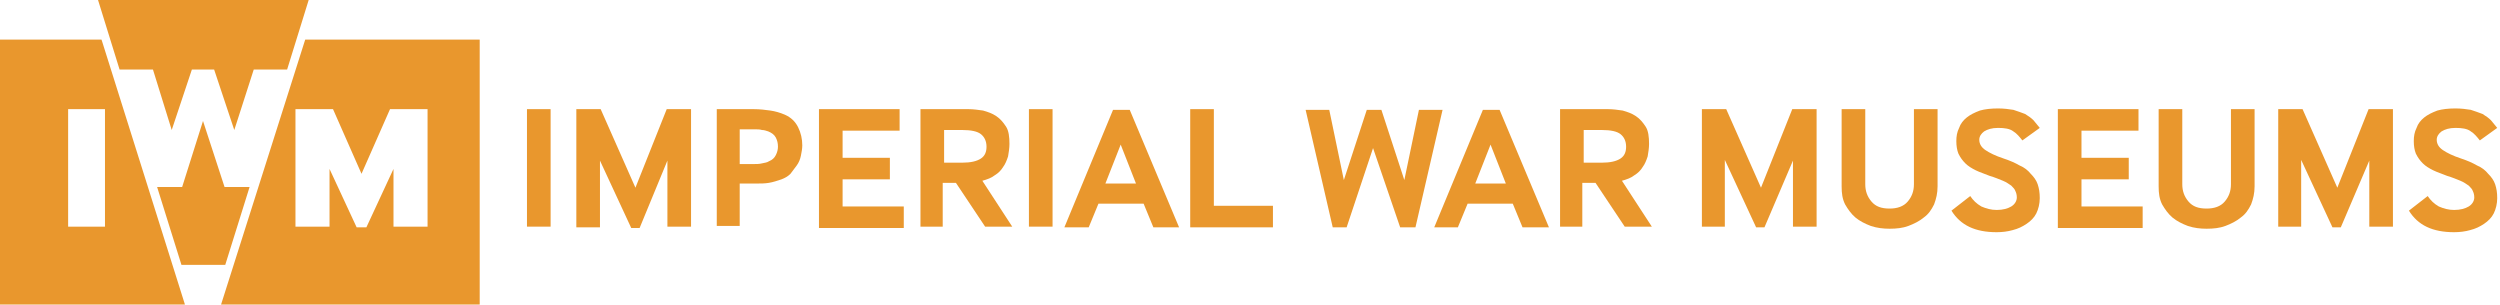 <?xml version="1.0" encoding="utf-8"?>
<!-- Generator: Adobe Illustrator 18.1.1, SVG Export Plug-In . SVG Version: 6.00 Build 0)  -->
<svg version="1.1" id="Layer_1" xmlns="http://www.w3.org/2000/svg" xmlns:xlink="http://www.w3.org/1999/xlink" x="0px" y="0px"
	 width="359.6px" height="43.8px" viewBox="0 0 359.6 43.8" style="enable-background:new 0 0 359.6 43.8;" xml:space="preserve">
<style type="text/css">
	.st0{fill:#E9972D;}
	.st1{fill:none;}
</style>
<g>
	<path class="st0" d="M75.8,32.7V15.7h3.4v16.9H75.8z"/>
	<path class="st0" d="M82.9,32.7V15.7h3.5l5,11.3l4.5-11.3h3.5v16.9h-3.4v-9.5L92,32.8h-1.2l-4.5-9.7v9.6H82.9z"/>
	<path class="st0" d="M103.1,32.7V15.7h5.3c0.9,0,1.7,0.1,2.4,0.2c0.7,0.1,1.4,0.3,2.1,0.6c0.9,0.4,1.5,1,1.9,1.8
		c0.4,0.8,0.6,1.7,0.6,2.6c0,0.5-0.1,1-0.2,1.5s-0.3,1-0.6,1.4c-0.3,0.4-0.6,0.8-0.9,1.2c-0.4,0.4-0.8,0.6-1.3,0.8
		c-0.6,0.2-1.2,0.4-1.8,0.5c-0.6,0.1-1.2,0.1-1.9,0.1h-2.3v6.1H103.1z M106.4,23.6h1.9c0.5,0,0.9,0,1.3-0.1c0.4-0.1,0.7-0.1,1-0.3
		c0.5-0.2,0.8-0.5,1-0.9c0.2-0.4,0.3-0.8,0.3-1.2c0-0.5-0.1-0.9-0.3-1.3c-0.2-0.4-0.6-0.7-1.1-0.9c-0.3-0.1-0.6-0.2-0.9-0.2
		c-0.3-0.1-0.7-0.1-1.2-0.1h-2V23.6z"/>
	<path class="st0" d="M117.8,32.7V15.7h11.6v3.1h-8.2v3.9h6.8v3.1h-6.8v3.9h8.8v3.1H117.8z"/>
	<path class="st0" d="M132.4,32.7V15.7h6.9c0.7,0,1.4,0.1,2.1,0.2c0.7,0.2,1.3,0.4,1.9,0.8c0.6,0.4,1,0.9,1.4,1.5
		c0.4,0.6,0.5,1.5,0.5,2.5c0,0.6-0.1,1.2-0.2,1.8c-0.2,0.6-0.4,1.1-0.7,1.5c-0.3,0.5-0.7,0.9-1.2,1.2c-0.5,0.4-1.1,0.6-1.8,0.8
		l4.3,6.6h-3.9l-4.2-6.3h-1.9v6.3H132.4z M135.8,23.4h2.6c1.2,0,2.1-0.2,2.7-0.6c0.6-0.4,0.8-1,0.8-1.7c0-0.8-0.3-1.4-0.8-1.8
		c-0.5-0.4-1.4-0.6-2.7-0.6h-2.6V23.4z"/>
	<path class="st0" d="M148,32.7V15.7h3.4v16.9H148z"/>
	<path class="st0" d="M153.1,32.7l7-16.9h2.4l7.1,16.9h-3.7l-1.4-3.4h-6.5l-1.4,3.4H153.1z M159,26.4h4.4l-2.2-5.6L159,26.4z"/>
	<path class="st0" d="M171.2,32.7V15.7h3.4v13.9h8.5v3.1H171.2z"/>
	<path class="st0" d="M191.7,32.7l-3.9-16.9h3.4l2.1,10.1l3.3-10.1h2.1l3.3,10.1l2.1-10.1h3.4l-3.9,16.9h-2.2l-3.9-11.4l-3.8,11.4
		H191.7z"/>
	<path class="st0" d="M206.3,32.7l7-16.9h2.4l7.1,16.9H219l-1.4-3.4h-6.5l-1.4,3.4H206.3z M212.2,26.4h4.4l-2.2-5.6L212.2,26.4z"/>
	<path class="st0" d="M224.4,32.7V15.7h6.9c0.7,0,1.4,0.1,2.1,0.2c0.7,0.2,1.3,0.4,1.9,0.8c0.6,0.4,1,0.9,1.4,1.5
		c0.4,0.6,0.5,1.5,0.5,2.5c0,0.6-0.1,1.2-0.2,1.8c-0.2,0.6-0.4,1.1-0.7,1.5c-0.3,0.5-0.7,0.9-1.2,1.2c-0.5,0.4-1.1,0.6-1.8,0.8
		l4.3,6.6h-3.9l-4.2-6.3h-1.9v6.3H224.4z M227.8,23.4h2.6c1.2,0,2.1-0.2,2.7-0.6s0.8-1,0.8-1.7c0-0.8-0.3-1.4-0.8-1.8
		c-0.5-0.4-1.4-0.6-2.7-0.6h-2.6V23.4z"/>
	<path class="st0" d="M244.8,32.7V15.7h3.5l5,11.3l4.5-11.3h3.5v16.9h-3.4v-9.5l-4.1,9.6h-1.2l-4.5-9.7v9.6H244.8z"/>
	<path class="st0" d="M268.3,26.5c0,1,0.3,1.8,0.9,2.5c0.6,0.7,1.4,1,2.6,1c1.1,0,2-0.3,2.6-1c0.6-0.7,0.9-1.5,0.9-2.5V15.7h3.4
		v11.1c0,1-0.2,1.8-0.5,2.6c-0.4,0.8-0.8,1.4-1.5,1.9c-0.6,0.5-1.4,0.9-2.2,1.2c-0.8,0.3-1.7,0.4-2.7,0.4c-0.9,0-1.8-0.1-2.7-0.4
		c-0.8-0.3-1.6-0.7-2.2-1.2c-0.6-0.5-1.1-1.2-1.5-1.9c-0.4-0.8-0.5-1.6-0.5-2.6V15.7h3.4V26.5z"/>
	<path class="st0" d="M283.4,28.2c0.4,0.6,0.9,1.1,1.6,1.5c0.7,0.3,1.4,0.5,2.2,0.5c0.9,0,1.6-0.2,2.1-0.5c0.5-0.3,0.8-0.8,0.8-1.3
		c0-0.4-0.1-0.7-0.2-0.9c-0.1-0.3-0.3-0.5-0.6-0.8c-0.3-0.2-0.7-0.5-1.2-0.7c-0.5-0.2-1.2-0.5-1.9-0.7c-0.7-0.3-1.4-0.5-2-0.8
		c-0.6-0.3-1.1-0.6-1.5-1c-0.4-0.4-0.7-0.8-1-1.4c-0.2-0.5-0.3-1.1-0.3-1.8c0-0.7,0.1-1.3,0.4-1.9c0.2-0.6,0.6-1.1,1.1-1.5
		s1.1-0.7,1.9-1c0.7-0.2,1.6-0.3,2.6-0.3c0.8,0,1.6,0.1,2.2,0.2c0.6,0.2,1.2,0.4,1.7,0.6c0.5,0.3,0.9,0.6,1.2,0.9
		c0.3,0.4,0.6,0.7,0.9,1.1l-2.5,1.8c-0.4-0.5-0.8-1-1.3-1.3c-0.5-0.4-1.3-0.5-2.2-0.5c-0.9,0-1.5,0.2-2,0.5
		c-0.4,0.3-0.7,0.7-0.7,1.2c0,0.6,0.3,1.1,0.9,1.5c0.6,0.4,1.4,0.8,2.6,1.2c0.9,0.3,1.6,0.6,2.3,1c0.7,0.3,1.2,0.7,1.6,1.2
		c0.4,0.4,0.8,0.9,1,1.5c0.2,0.6,0.3,1.2,0.3,2c0,0.8-0.2,1.6-0.5,2.2c-0.3,0.6-0.8,1.1-1.4,1.5c-0.6,0.4-1.2,0.7-2,0.9
		c-0.7,0.2-1.5,0.3-2.3,0.3c-3.1,0-5.2-1-6.5-3.1L283.4,28.2z"/>
	<path class="st0" d="M296,32.7V15.7h11.6v3.1h-8.2v3.9h6.8v3.1h-6.8v3.9h8.8v3.1H296z"/>
	<path class="st0" d="M313.9,26.5c0,1,0.3,1.8,0.9,2.5c0.6,0.7,1.4,1,2.6,1c1.1,0,2-0.3,2.6-1c0.6-0.7,0.9-1.5,0.9-2.5V15.7h3.4
		v11.1c0,1-0.2,1.8-0.5,2.6c-0.4,0.8-0.8,1.4-1.5,1.9c-0.6,0.5-1.4,0.9-2.2,1.2c-0.8,0.3-1.7,0.4-2.7,0.4c-0.9,0-1.8-0.1-2.7-0.4
		c-0.8-0.3-1.6-0.7-2.2-1.2c-0.6-0.5-1.1-1.2-1.5-1.9c-0.4-0.8-0.5-1.6-0.5-2.6V15.7h3.4V26.5z"/>
	<path class="st0" d="M327.7,32.7V15.7h3.5l5,11.3l4.5-11.3h3.5v16.9h-3.4v-9.5l-4.1,9.6h-1.2l-4.5-9.7v9.6H327.7z"/>
	<path class="st0" d="M349.2,28.2c0.4,0.6,0.9,1.1,1.6,1.5c0.7,0.3,1.4,0.5,2.2,0.5c0.9,0,1.6-0.2,2.1-0.5c0.5-0.3,0.8-0.8,0.8-1.3
		c0-0.4-0.1-0.7-0.2-0.9c-0.1-0.3-0.3-0.5-0.6-0.8c-0.3-0.2-0.7-0.5-1.2-0.7c-0.5-0.2-1.2-0.5-1.9-0.7c-0.7-0.3-1.4-0.5-2-0.8
		c-0.6-0.3-1.1-0.6-1.5-1c-0.4-0.4-0.7-0.8-1-1.4c-0.2-0.5-0.3-1.1-0.3-1.8c0-0.7,0.1-1.3,0.4-1.9c0.2-0.6,0.6-1.1,1.1-1.5
		s1.1-0.7,1.9-1c0.7-0.2,1.6-0.3,2.6-0.3c0.8,0,1.6,0.1,2.2,0.2c0.6,0.2,1.2,0.4,1.7,0.6c0.5,0.3,0.9,0.6,1.2,0.9
		c0.3,0.4,0.6,0.7,0.9,1.1l-2.5,1.8c-0.4-0.5-0.8-1-1.3-1.3c-0.5-0.4-1.3-0.5-2.2-0.5c-0.9,0-1.5,0.2-2,0.5
		c-0.4,0.3-0.7,0.7-0.7,1.2c0,0.6,0.3,1.1,0.9,1.5c0.6,0.4,1.4,0.8,2.6,1.2c0.9,0.3,1.6,0.6,2.3,1c0.7,0.3,1.2,0.7,1.6,1.2
		c0.4,0.4,0.8,0.9,1,1.5c0.2,0.6,0.3,1.2,0.3,2c0,0.8-0.2,1.6-0.5,2.2c-0.3,0.6-0.8,1.1-1.4,1.5c-0.6,0.4-1.2,0.7-2,0.9
		c-0.7,0.2-1.5,0.3-2.3,0.3c-3.1,0-5.2-1-6.5-3.1L349.2,28.2z"/>
	<g>
		<rect x="9.8" y="15.7" class="st1" width="5.3" height="16.9"/>
		<polygon class="st1" points="52,25 47.9,15.7 42.5,15.7 42.5,32.6 47.4,32.6 47.4,24.3 51.3,32.7 52.6,32.7 56.6,24.3 56.6,32.6 
			61.5,32.6 61.5,15.7 56,15.7 		"/>
		<polygon class="st0" points="22,10 24.7,18.7 27.6,10 30.8,10 33.7,18.7 36.5,10 41.3,10 44.4,0 14.1,0 17.2,10 		"/>
		<path class="st0" d="M14.6,5.7H0v38.1h26.6L14.7,6L14.6,5.7z M15.1,32.6H9.8V15.7h5.3V32.6z"/>
		<path class="st0" d="M43.9,5.7L31.8,43.8h37.2V5.7H43.9z M61.5,32.6h-4.9v-8.3l-3.9,8.4h-1.4l-3.9-8.4v8.3h-4.9V15.7h5.4L52,25
			l4.1-9.3h5.4V32.6z"/>
		<polygon class="st0" points="29.2,17.4 26.2,26.9 22.6,26.9 26.1,38.1 32.4,38.1 35.9,26.9 32.3,26.9 		"/>
	</g>
</g>
</svg>
